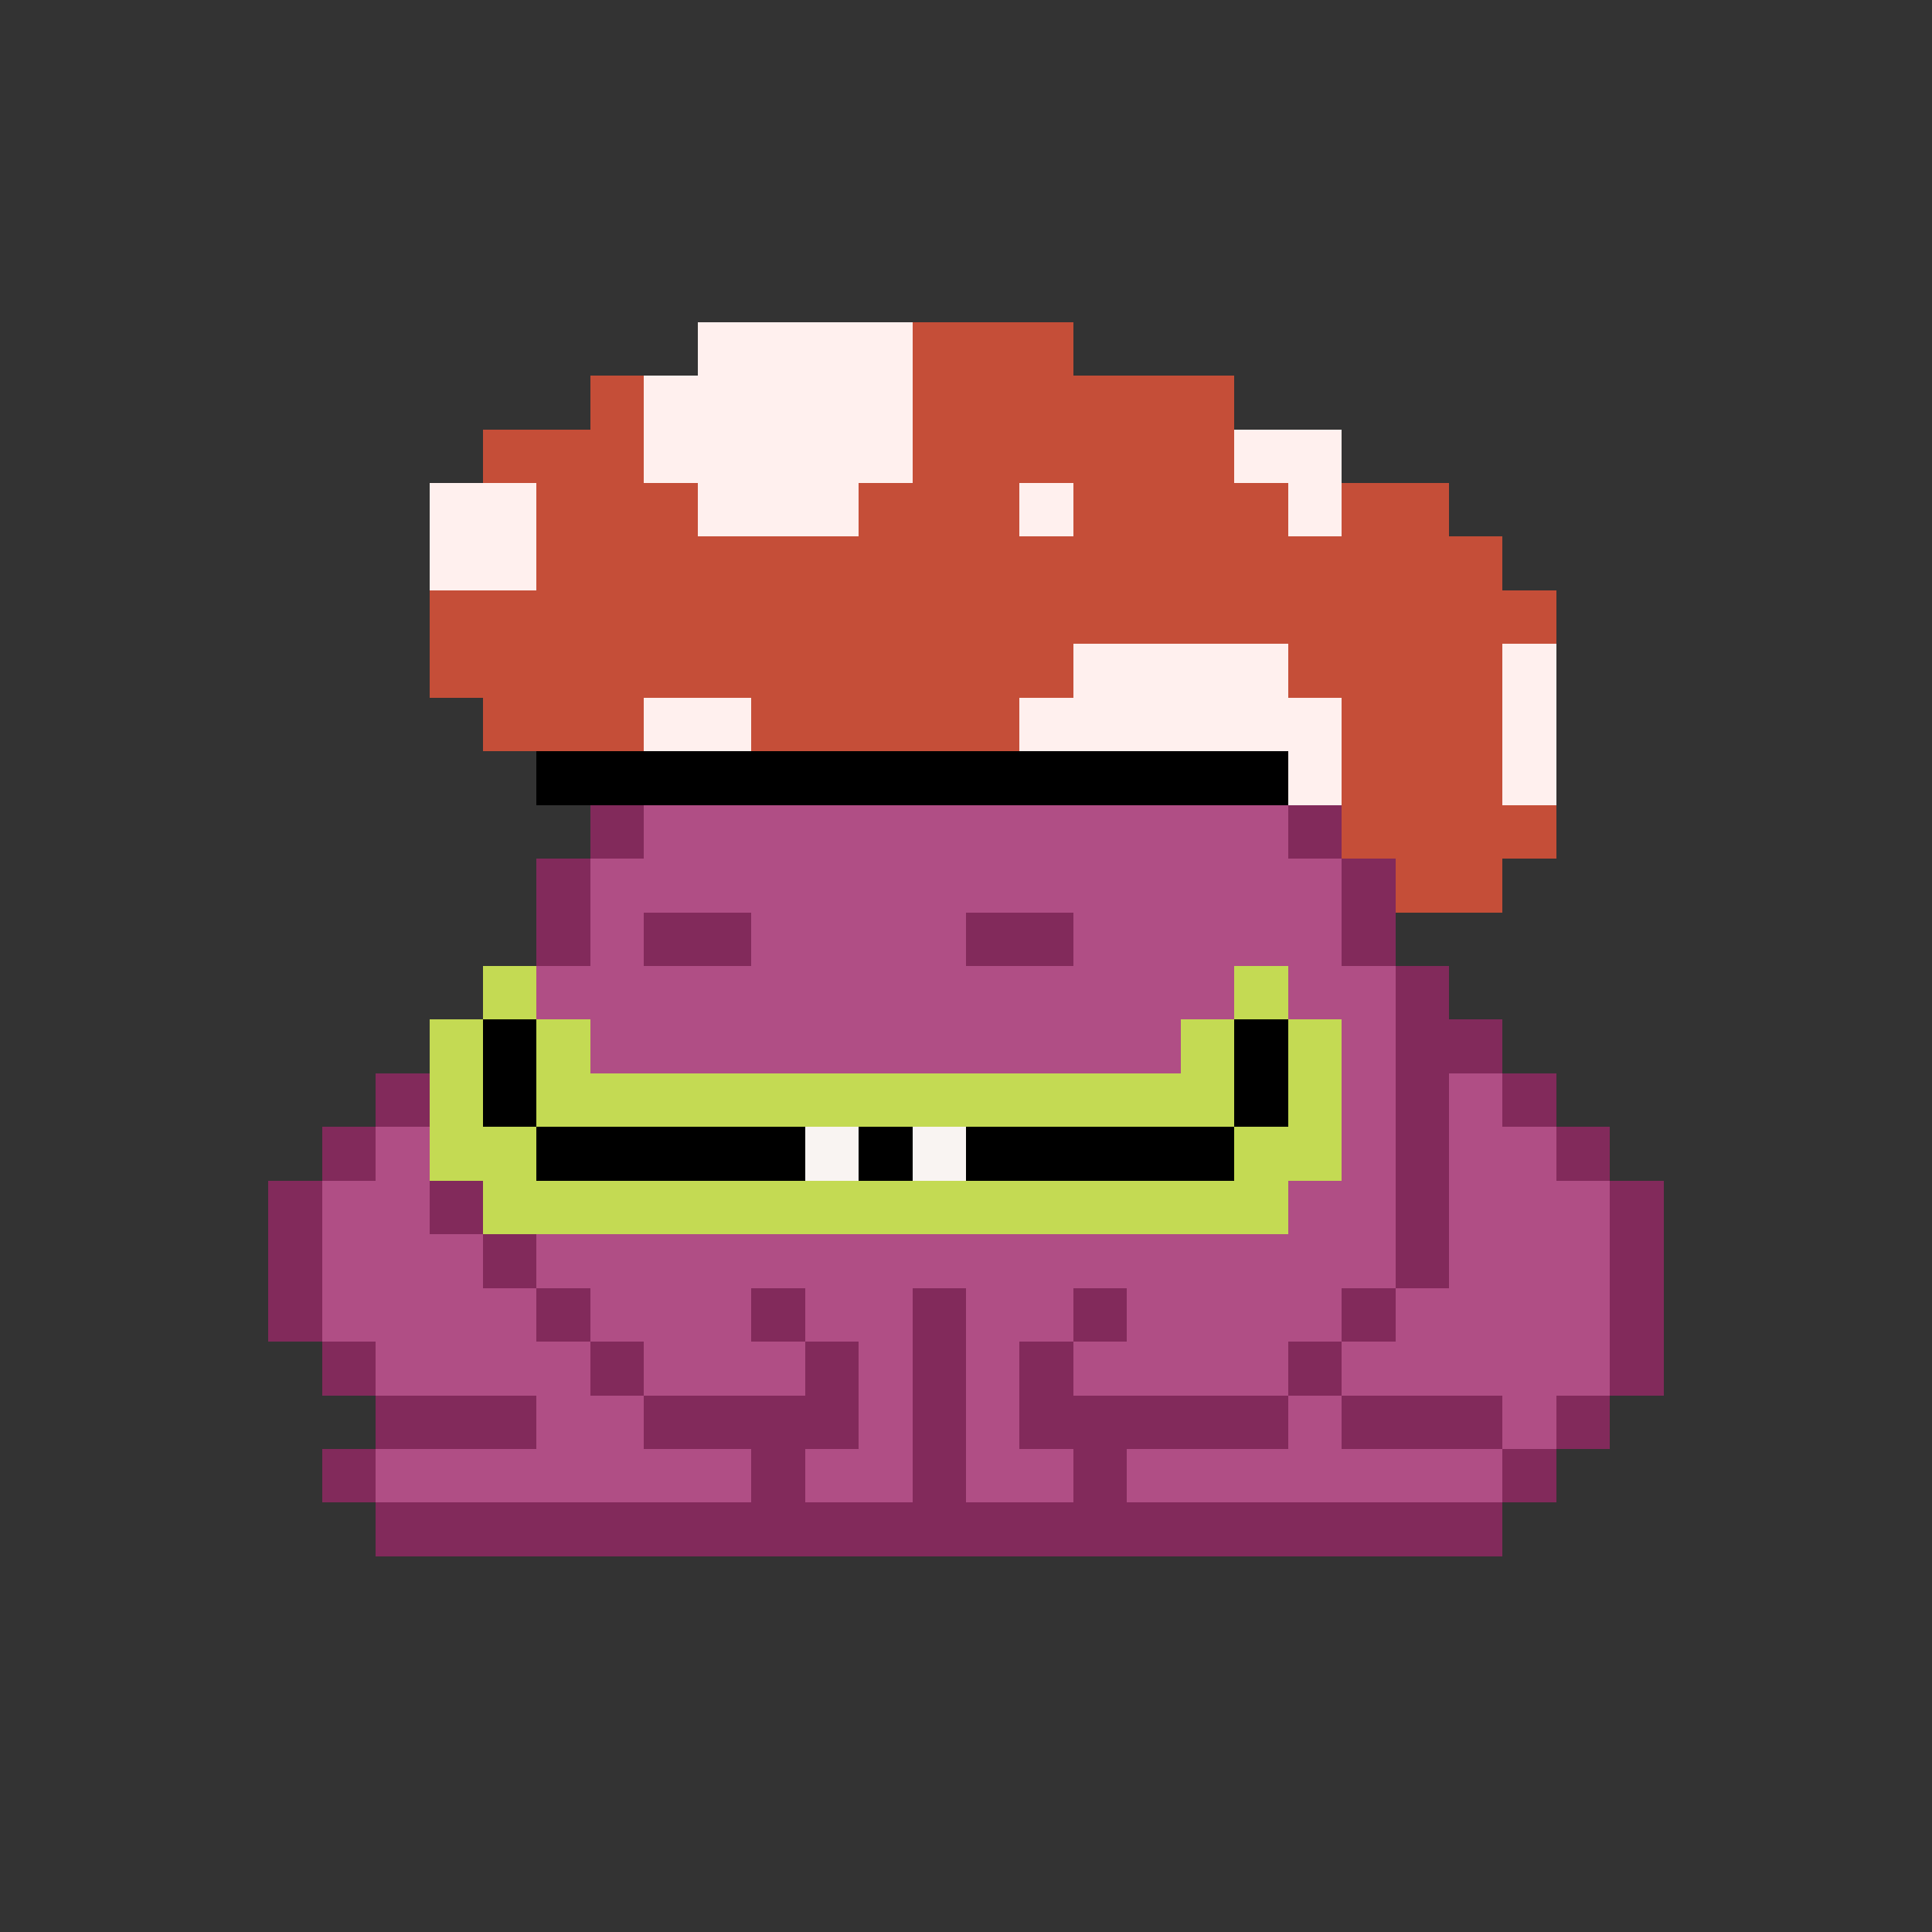 <svg xmlns="http://www.w3.org/2000/svg" shape-rendering="crispEdges" version="1.1" viewBox="0 0 36 36" width="360" height="360"><rect x="0" y="0" width="36" height="36" fill="#333333" stroke="none"/><rect fill="#fff0eeff" x="13" y="6" height="1" width="4"/><rect fill="#c54e38ff" x="17" y="6" height="1" width="3"/><rect fill="#c54e38ff" x="11" y="7" height="1" width="1"/><rect fill="#fff0eeff" x="12" y="7" height="1" width="5"/><rect fill="#c54e38ff" x="17" y="7" height="1" width="6"/><rect fill="#c54e38ff" x="9" y="8" height="1" width="3"/><rect fill="#fff0eeff" x="12" y="8" height="1" width="5"/><rect fill="#c54e38ff" x="17" y="8" height="1" width="6"/><rect fill="#fff0eeff" x="23" y="8" height="1" width="2"/><rect fill="#fff0eeff" x="8" y="9" height="1" width="2"/><rect fill="#c54e38ff" x="10" y="9" height="1" width="3"/><rect fill="#fff0eeff" x="13" y="9" height="1" width="3"/><rect fill="#c54e38ff" x="16" y="9" height="1" width="3"/><rect fill="#fff0eeff" x="19" y="9" height="1" width="1"/><rect fill="#c54e38ff" x="20" y="9" height="1" width="4"/><rect fill="#fff0eeff" x="24" y="9" height="1" width="1"/><rect fill="#c54e38ff" x="25" y="9" height="1" width="2"/><rect fill="#fff0eeff" x="8" y="10" height="1" width="2"/><rect fill="#c54e38ff" x="10" y="10" height="1" width="18"/><rect fill="#c54e38ff" x="8" y="11" height="1" width="21"/><rect fill="#c54e38ff" x="8" y="12" height="1" width="12"/><rect fill="#fff0eeff" x="20" y="12" height="1" width="4"/><rect fill="#c54e38ff" x="24" y="12" height="1" width="4"/><rect fill="#fff0eeff" x="28" y="12" height="1" width="1"/><rect fill="#c54e38ff" x="9" y="13" height="1" width="3"/><rect fill="#fff0eeff" x="12" y="13" height="1" width="2"/><rect fill="#c54e38ff" x="14" y="13" height="1" width="5"/><rect fill="#fff0eeff" x="19" y="13" height="1" width="6"/><rect fill="#c54e38ff" x="25" y="13" height="1" width="3"/><rect fill="#fff0eeff" x="28" y="13" height="1" width="1"/><rect fill="#000000ff" x="10" y="14" height="1" width="14"/><rect fill="#fff0eeff" x="24" y="14" height="1" width="1"/><rect fill="#c54e38ff" x="25" y="14" height="1" width="3"/><rect fill="#fff0eeff" x="28" y="14" height="1" width="1"/><rect fill="#822a5bff" x="11" y="15" height="1" width="1"/><rect fill="#b04e85ff" x="12" y="15" height="1" width="12"/><rect fill="#822a5bff" x="24" y="15" height="1" width="1"/><rect fill="#c54e38ff" x="25" y="15" height="1" width="4"/><rect fill="#822a5bff" x="10" y="16" height="1" width="1"/><rect fill="#b04e85ff" x="11" y="16" height="1" width="14"/><rect fill="#822a5bff" x="25" y="16" height="1" width="1"/><rect fill="#c54e38ff" x="26" y="16" height="1" width="2"/><rect fill="#822a5bff" x="10" y="17" height="1" width="1"/><rect fill="#b04e85ff" x="11" y="17" height="1" width="1"/><rect fill="#822a5bff" x="12" y="17" height="1" width="2"/><rect fill="#b04e85ff" x="14" y="17" height="1" width="4"/><rect fill="#822a5bff" x="18" y="17" height="1" width="2"/><rect fill="#b04e85ff" x="20" y="17" height="1" width="5"/><rect fill="#822a5bff" x="25" y="17" height="1" width="1"/><rect fill="#c4da53ff" x="9" y="18" height="1" width="1"/><rect fill="#b04e85ff" x="10" y="18" height="1" width="13"/><rect fill="#c4da53ff" x="23" y="18" height="1" width="1"/><rect fill="#b04e85ff" x="24" y="18" height="1" width="2"/><rect fill="#822a5bff" x="26" y="18" height="1" width="1"/><rect fill="#c4da53ff" x="8" y="19" height="1" width="1"/><rect fill="#000000ff" x="9" y="19" height="1" width="1"/><rect fill="#c4da53ff" x="10" y="19" height="1" width="1"/><rect fill="#b04e85ff" x="11" y="19" height="1" width="11"/><rect fill="#c4da53ff" x="22" y="19" height="1" width="1"/><rect fill="#000000ff" x="23" y="19" height="1" width="1"/><rect fill="#c4da53ff" x="24" y="19" height="1" width="1"/><rect fill="#b04e85ff" x="25" y="19" height="1" width="1"/><rect fill="#822a5bff" x="26" y="19" height="1" width="2"/><rect fill="#822a5bff" x="7" y="20" height="1" width="1"/><rect fill="#c4da53ff" x="8" y="20" height="1" width="1"/><rect fill="#000000ff" x="9" y="20" height="1" width="1"/><rect fill="#c4da53ff" x="10" y="20" height="1" width="13"/><rect fill="#000000ff" x="23" y="20" height="1" width="1"/><rect fill="#c4da53ff" x="24" y="20" height="1" width="1"/><rect fill="#b04e85ff" x="25" y="20" height="1" width="1"/><rect fill="#822a5bff" x="26" y="20" height="1" width="1"/><rect fill="#b04e85ff" x="27" y="20" height="1" width="1"/><rect fill="#822a5bff" x="28" y="20" height="1" width="1"/><rect fill="#822a5bff" x="6" y="21" height="1" width="1"/><rect fill="#b04e85ff" x="7" y="21" height="1" width="1"/><rect fill="#c4da53ff" x="8" y="21" height="1" width="2"/><rect fill="#000000ff" x="10" y="21" height="1" width="5"/><rect fill="#f9f4f2ff" x="15" y="21" height="1" width="1"/><rect fill="#000000ff" x="16" y="21" height="1" width="1"/><rect fill="#f9f4f2ff" x="17" y="21" height="1" width="1"/><rect fill="#000000ff" x="18" y="21" height="1" width="5"/><rect fill="#c4da53ff" x="23" y="21" height="1" width="2"/><rect fill="#b04e85ff" x="25" y="21" height="1" width="1"/><rect fill="#822a5bff" x="26" y="21" height="1" width="1"/><rect fill="#b04e85ff" x="27" y="21" height="1" width="2"/><rect fill="#822a5bff" x="29" y="21" height="1" width="1"/><rect fill="#822a5bff" x="5" y="22" height="1" width="1"/><rect fill="#b04e85ff" x="6" y="22" height="1" width="2"/><rect fill="#822a5bff" x="8" y="22" height="1" width="1"/><rect fill="#c4da53ff" x="9" y="22" height="1" width="15"/><rect fill="#b04e85ff" x="24" y="22" height="1" width="2"/><rect fill="#822a5bff" x="26" y="22" height="1" width="1"/><rect fill="#b04e85ff" x="27" y="22" height="1" width="3"/><rect fill="#822a5bff" x="30" y="22" height="1" width="1"/><rect fill="#822a5bff" x="5" y="23" height="1" width="1"/><rect fill="#b04e85ff" x="6" y="23" height="1" width="3"/><rect fill="#822a5bff" x="9" y="23" height="1" width="1"/><rect fill="#b04e85ff" x="10" y="23" height="1" width="16"/><rect fill="#822a5bff" x="26" y="23" height="1" width="1"/><rect fill="#b04e85ff" x="27" y="23" height="1" width="3"/><rect fill="#822a5bff" x="30" y="23" height="1" width="1"/><rect fill="#822a5bff" x="5" y="24" height="1" width="1"/><rect fill="#b04e85ff" x="6" y="24" height="1" width="4"/><rect fill="#822a5bff" x="10" y="24" height="1" width="1"/><rect fill="#b04e85ff" x="11" y="24" height="1" width="3"/><rect fill="#822a5bff" x="14" y="24" height="1" width="1"/><rect fill="#b04e85ff" x="15" y="24" height="1" width="2"/><rect fill="#822a5bff" x="17" y="24" height="1" width="1"/><rect fill="#b04e85ff" x="18" y="24" height="1" width="2"/><rect fill="#822a5bff" x="20" y="24" height="1" width="1"/><rect fill="#b04e85ff" x="21" y="24" height="1" width="4"/><rect fill="#822a5bff" x="25" y="24" height="1" width="1"/><rect fill="#b04e85ff" x="26" y="24" height="1" width="4"/><rect fill="#822a5bff" x="30" y="24" height="1" width="1"/><rect fill="#822a5bff" x="6" y="25" height="1" width="1"/><rect fill="#b04e85ff" x="7" y="25" height="1" width="4"/><rect fill="#822a5bff" x="11" y="25" height="1" width="1"/><rect fill="#b04e85ff" x="12" y="25" height="1" width="3"/><rect fill="#822a5bff" x="15" y="25" height="1" width="1"/><rect fill="#b04e85ff" x="16" y="25" height="1" width="1"/><rect fill="#822a5bff" x="17" y="25" height="1" width="1"/><rect fill="#b04e85ff" x="18" y="25" height="1" width="1"/><rect fill="#822a5bff" x="19" y="25" height="1" width="1"/><rect fill="#b04e85ff" x="20" y="25" height="1" width="4"/><rect fill="#822a5bff" x="24" y="25" height="1" width="1"/><rect fill="#b04e85ff" x="25" y="25" height="1" width="5"/><rect fill="#822a5bff" x="30" y="25" height="1" width="1"/><rect fill="#822a5bff" x="7" y="26" height="1" width="3"/><rect fill="#b04e85ff" x="10" y="26" height="1" width="2"/><rect fill="#822a5bff" x="12" y="26" height="1" width="4"/><rect fill="#b04e85ff" x="16" y="26" height="1" width="1"/><rect fill="#822a5bff" x="17" y="26" height="1" width="1"/><rect fill="#b04e85ff" x="18" y="26" height="1" width="1"/><rect fill="#822a5bff" x="19" y="26" height="1" width="5"/><rect fill="#b04e85ff" x="24" y="26" height="1" width="1"/><rect fill="#822a5bff" x="25" y="26" height="1" width="3"/><rect fill="#b04e85ff" x="28" y="26" height="1" width="1"/><rect fill="#822a5bff" x="29" y="26" height="1" width="1"/><rect fill="#822a5bff" x="6" y="27" height="1" width="1"/><rect fill="#b04e85ff" x="7" y="27" height="1" width="7"/><rect fill="#822a5bff" x="14" y="27" height="1" width="1"/><rect fill="#b04e85ff" x="15" y="27" height="1" width="2"/><rect fill="#822a5bff" x="17" y="27" height="1" width="1"/><rect fill="#b04e85ff" x="18" y="27" height="1" width="2"/><rect fill="#822a5bff" x="20" y="27" height="1" width="1"/><rect fill="#b04e85ff" x="21" y="27" height="1" width="7"/><rect fill="#822a5bff" x="28" y="27" height="1" width="1"/><rect fill="#822a5bff" x="7" y="28" height="1" width="21"/></svg>